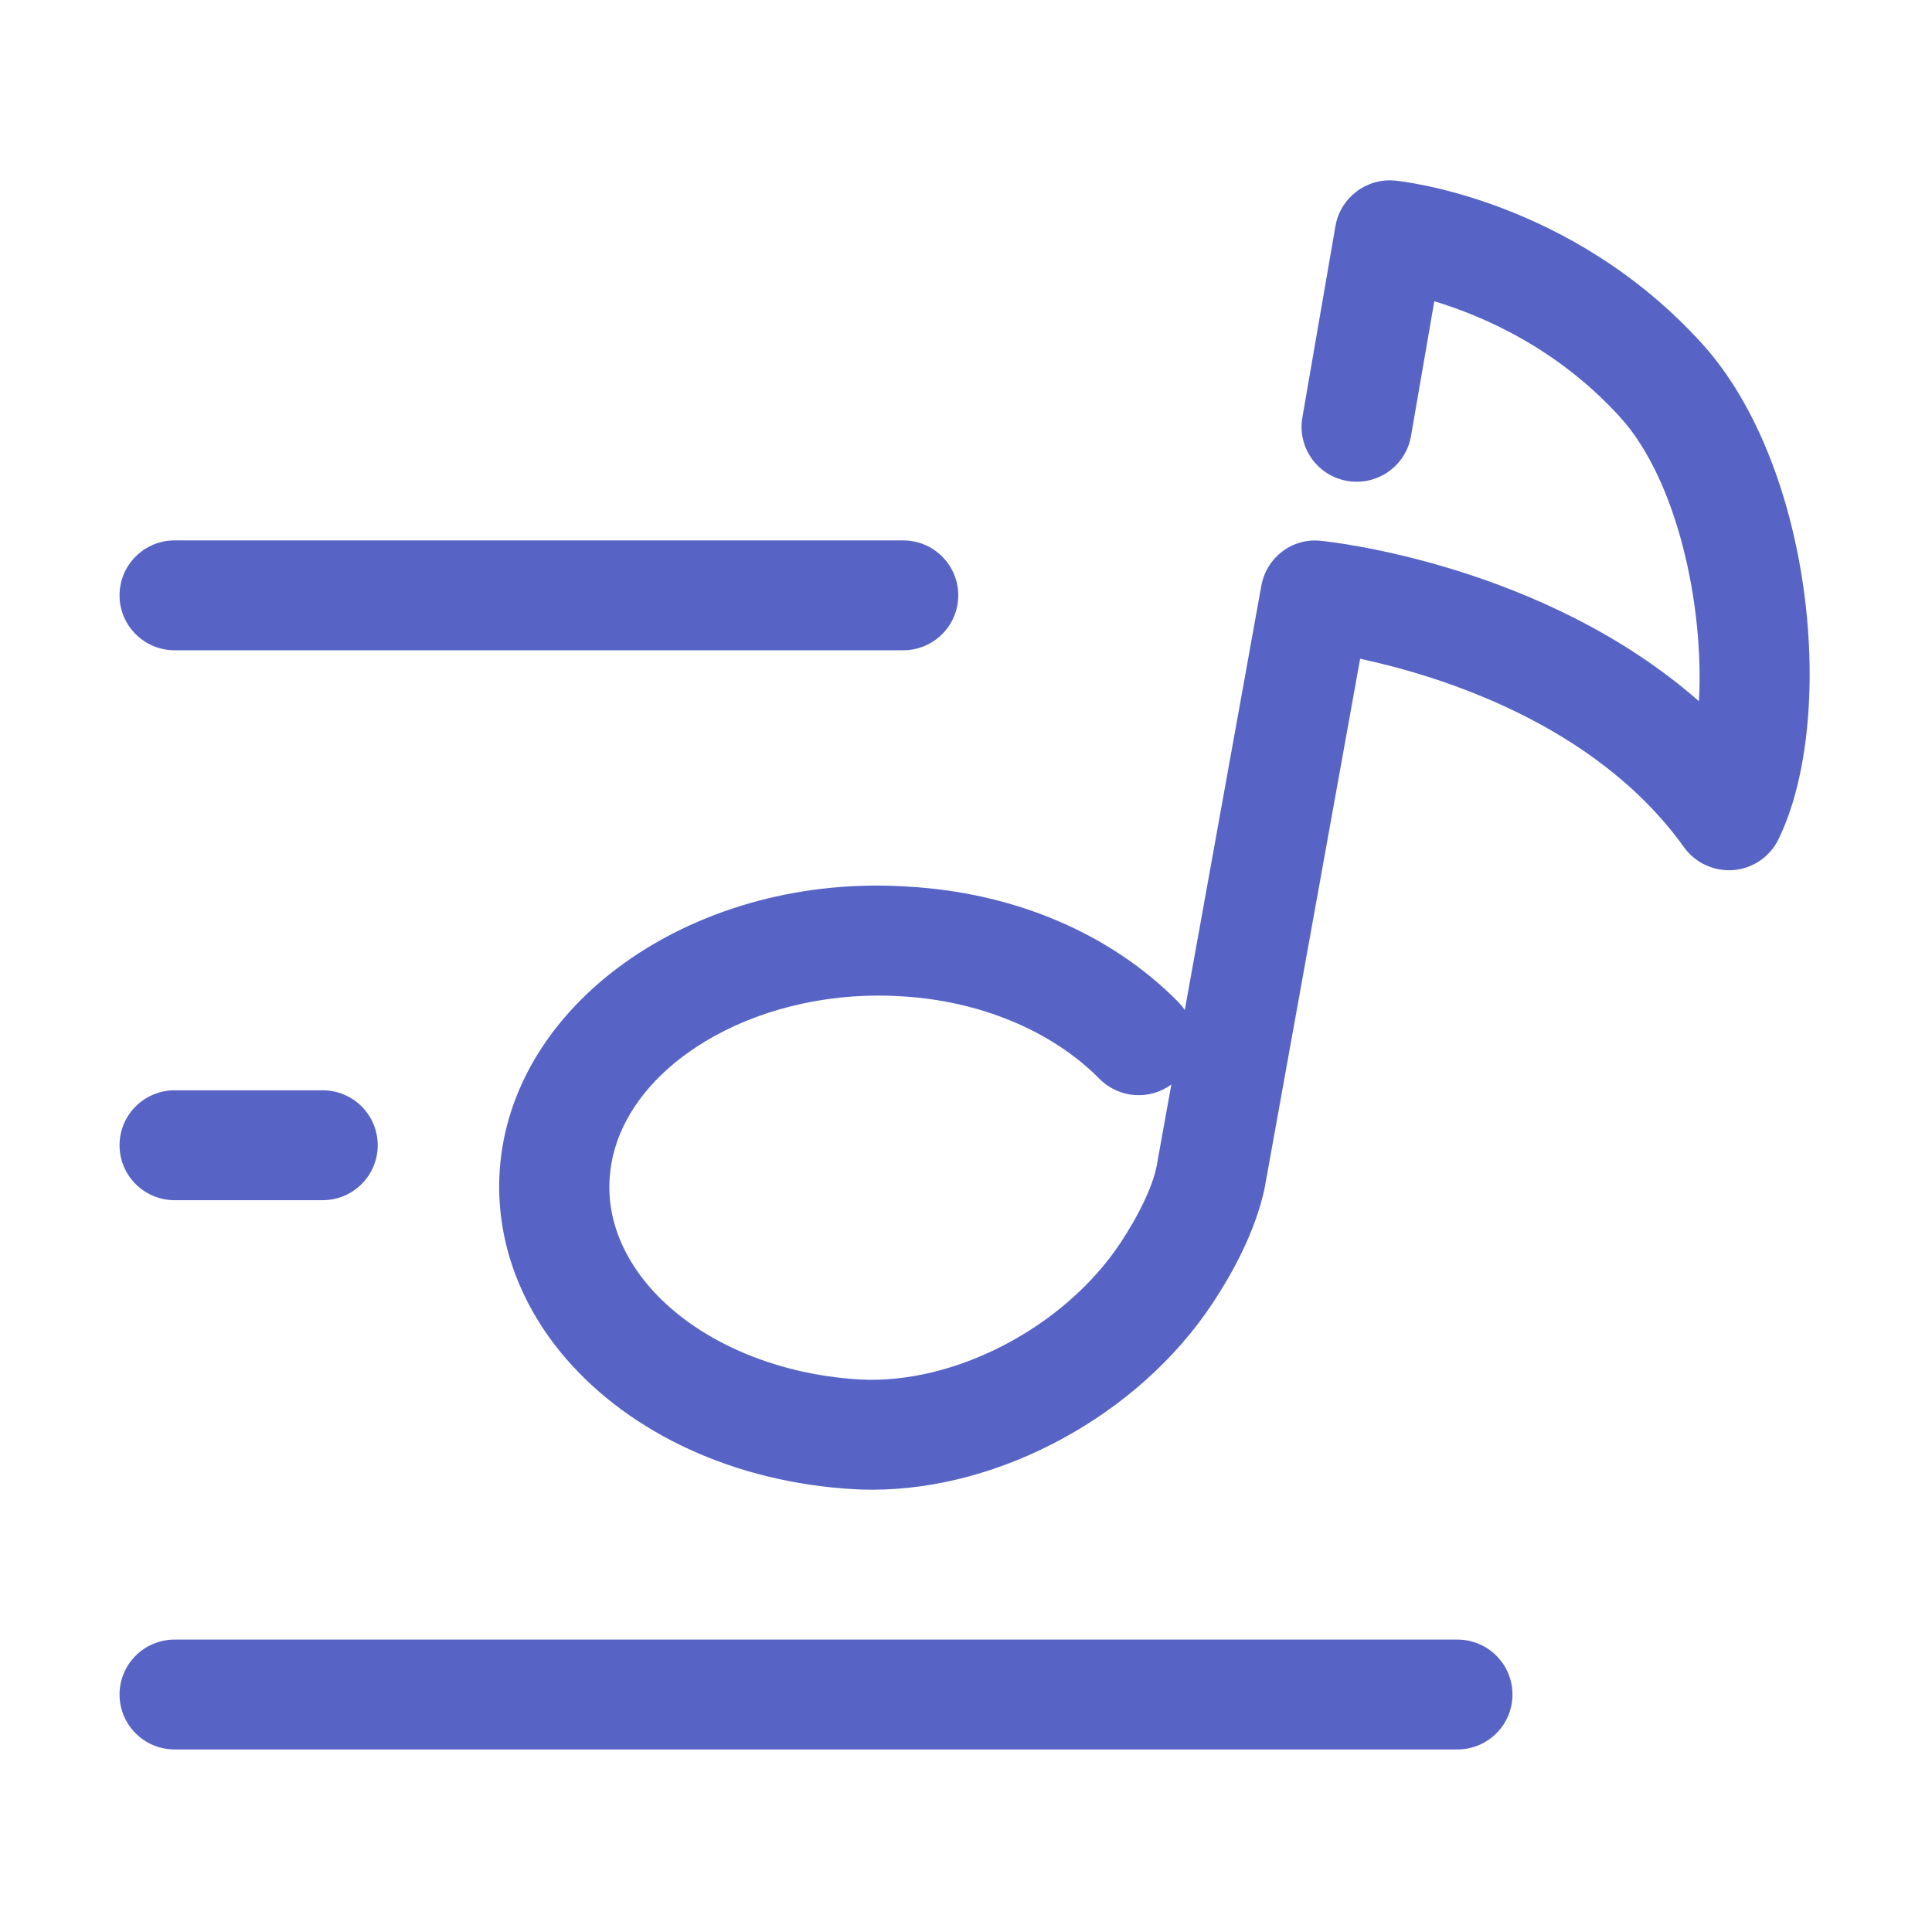 <?xml version="1.0" standalone="no"?><!DOCTYPE svg PUBLIC "-//W3C//DTD SVG 1.1//EN" "http://www.w3.org/Graphics/SVG/1.1/DTD/svg11.dtd"><svg t="1509451691102" class="icon" style="" viewBox="0 0 1024 1024" version="1.1" xmlns="http://www.w3.org/2000/svg" p-id="2768" xmlns:xlink="http://www.w3.org/1999/xlink" width="200" height="200"><defs><style type="text/css"></style></defs><path d="M92.571 636.126l78.421 0c16.135 0 29.209-13.046 29.209-29.124 0-16.078-13.073-29.124-29.209-29.124l-78.421 0c-16.135 0-29.209 13.046-29.209 29.124C63.361 623.08 76.436 636.126 92.571 636.126z" p-id="2769" fill="#5764c6"></path><path d="M92.571 344.664l386.113-0.001c16.135 0 29.209-13.046 29.209-29.124 0-16.08-13.074-29.124-29.209-29.124L92.571 286.414c-16.135 0-29.209 13.044-29.209 29.125C63.36 331.618 76.435 344.664 92.571 344.664z" p-id="2770" fill="#5764c6"></path><path d="M902.157 182.175l-0.002-0.001c-69.488-76.685-158.98-86.087-162.754-86.448-15.117-1.461-28.971 9.026-31.576 24.046l-17.544 101.483c-2.748 15.854 7.921 30.926 23.819 33.656 15.849 2.731 31.007-7.887 33.746-23.758l12.362-71.467c25.625 7.717 65.329 24.822 98.61 61.55 30.093 33.201 44.471 99.627 41.658 150.424-82.487-72.395-194.759-84.454-200.294-85.005-15.269-1.725-28.962 8.858-31.652 23.816l-40.571 224.889c-1.039-1.573-2.243-3.054-3.623-4.455-35.8-36.237-86.879-57.911-143.66-61.02-110.384-7.016-207.159 59.217-215.516 146.822-3.509 36.444 8.729 73.004 34.468 102.964 34.885 40.615 90.481 65.988 152.551 69.611 3.346 0.208 6.702 0.302 10.068 0.302 68.192 0 141.13-39.518 180.307-98.621 9.898-14.922 22.725-37.506 27.735-61.286l50.614-280.519c42.254 9.063 124.797 34.472 171.672 99.909 5.979 8.325 15.803 12.837 26.204 12.098 10.261-0.852 19.31-7.035 23.819-16.271C973.782 381.121 961.252 247.367 902.157 182.175zM612.958 618.505l0.001-0.002c-2.263 10.715-9.241 25.411-19.141 40.316-29.73 44.845-88.113 75.124-138.22 72.321-45.631-2.675-87.356-21.125-111.601-49.359-10.839-12.61-23.229-33.185-20.691-59.521 5.059-52.999 68.87-94.582 142.302-94.582 3.88 0 7.779 0.115 11.705 0.36 41.781 2.275 80.194 18.221 105.409 43.744 10.326 10.448 26.615 11.51 38.119 3.018L612.958 618.505z" p-id="2771" fill="#5764c6"></path><path d="M772.425 869.01l-679.854 0c-16.135 0-29.209 13.046-29.209 29.124 0 16.08 13.074 29.124 29.209 29.124l679.854 0c16.135 0 29.209-13.044 29.209-29.124C801.635 882.057 788.561 869.01 772.425 869.01z" p-id="2772" fill="#5764c6"></path></svg>